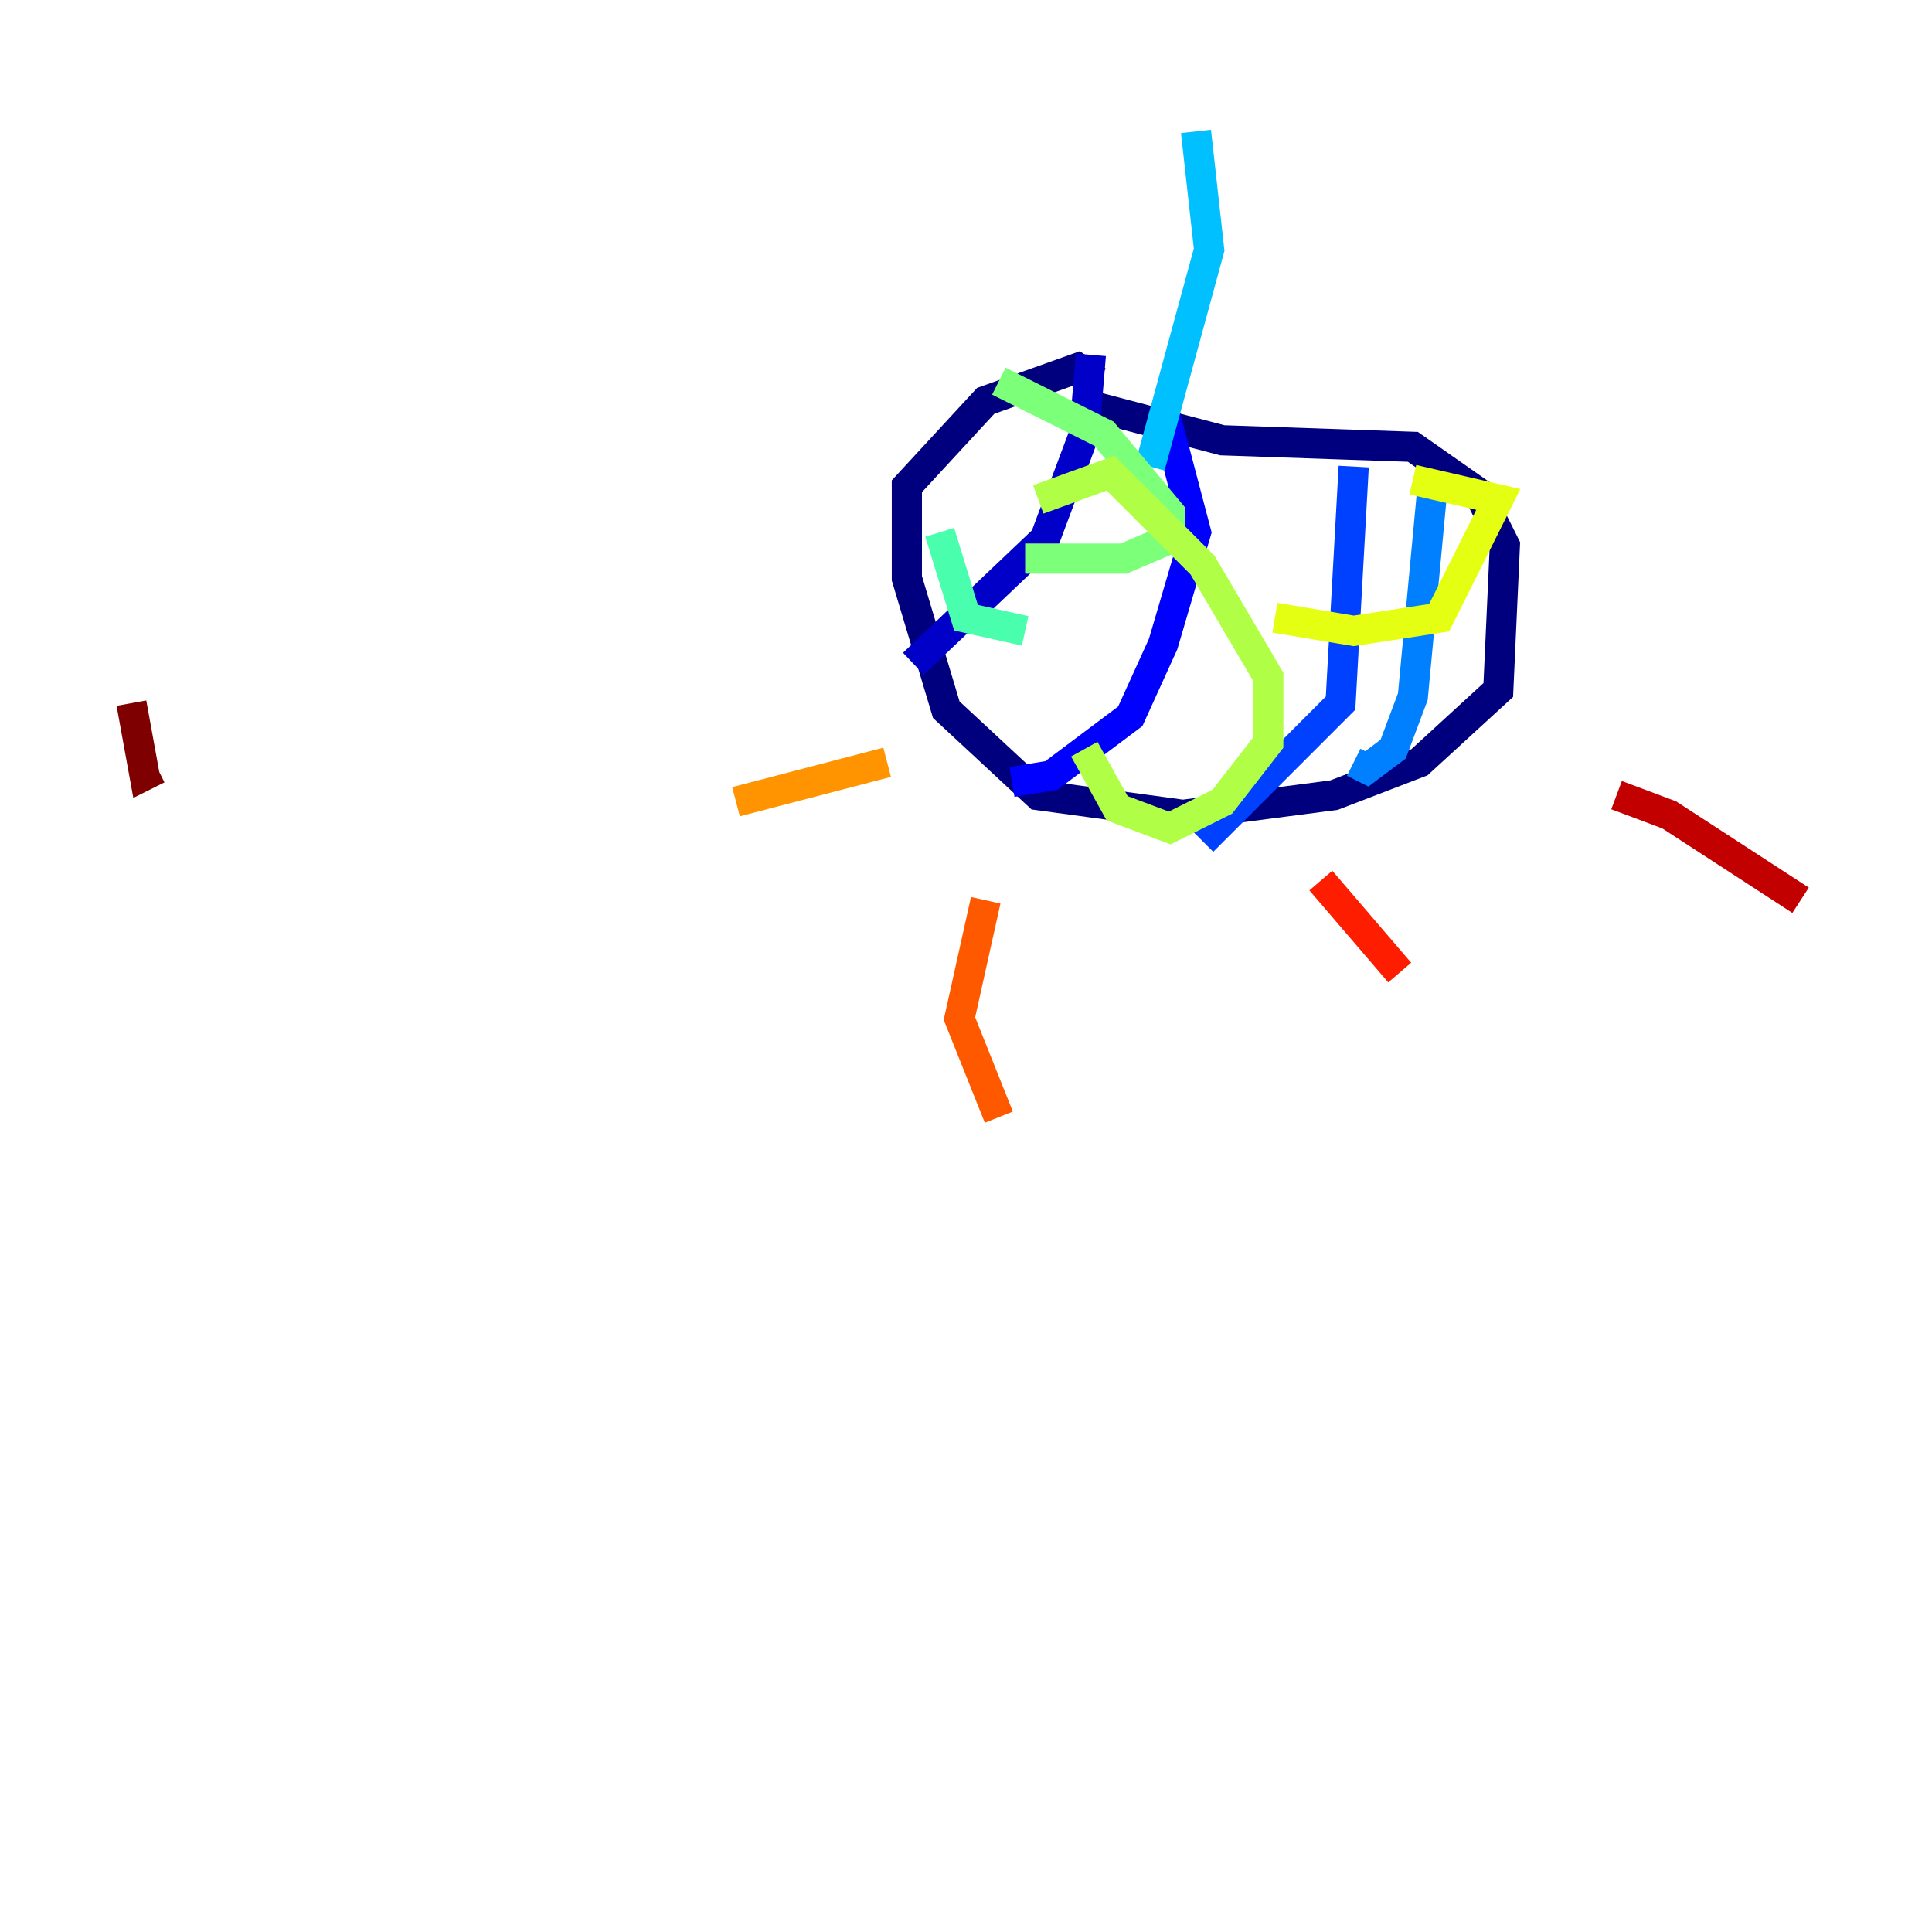 <?xml version="1.0" encoding="utf-8" ?>
<svg baseProfile="tiny" height="128" version="1.2" viewBox="0,0,128,128" width="128" xmlns="http://www.w3.org/2000/svg" xmlns:ev="http://www.w3.org/2001/xml-events" xmlns:xlink="http://www.w3.org/1999/xlink"><defs /><polyline fill="none" points="72.707,26.993 80.98,29.17 93.605,29.605 97.959,32.653 99.701,36.136 99.265,45.714 94.041,50.503 88.381,52.68 78.367,53.986 68.789,52.68 62.694,47.02 60.082,38.313 60.082,32.218 65.306,26.558 71.401,24.381 72.707,25.252" stroke="#00007f" stroke-width="2" /><polyline fill="none" points="72.272,23.51 71.837,28.735 69.225,35.701 60.517,43.973" stroke="#0000c8" stroke-width="2" /><polyline fill="none" points="77.061,26.993 79.238,35.265 77.061,42.667 74.884,47.456 69.66,51.374 67.048,51.809" stroke="#0000ff" stroke-width="2" /><polyline fill="none" points="89.687,30.912 88.816,46.585 79.674,55.728" stroke="#0040ff" stroke-width="2" /><polyline fill="none" points="94.912,32.218 93.605,46.15 92.299,49.633 90.558,50.939 89.687,50.503" stroke="#0080ff" stroke-width="2" /><polyline fill="none" points="76.191,30.912 80.109,16.544 79.238,8.707" stroke="#00c0ff" stroke-width="2" /><polyline fill="none" points="56.599,40.925 56.599,40.925" stroke="#15ffe1" stroke-width="2" /><polyline fill="none" points="62.258,35.265 64.0,40.925 67.918,41.796" stroke="#49ffad" stroke-width="2" /><polyline fill="none" points="66.177,25.252 73.143,28.735 77.497,33.959 77.497,35.701 74.449,37.007 67.918,37.007" stroke="#7cff79" stroke-width="2" /><polyline fill="none" points="71.837,49.633 74.014,53.551 77.497,54.857 80.98,53.116 84.027,49.197 84.027,44.843 79.674,37.442 73.578,31.347 68.789,33.088" stroke="#b0ff46" stroke-width="2" /><polyline fill="none" points="93.605,31.782 99.265,33.088 95.347,40.925 89.687,41.796 84.463,40.925" stroke="#e4ff12" stroke-width="2" /><polyline fill="none" points="84.463,64.435 84.463,64.435" stroke="#ffcf00" stroke-width="2" /><polyline fill="none" points="58.776,50.503 48.762,53.116" stroke="#ff9400" stroke-width="2" /><polyline fill="none" points="65.306,59.646 63.565,67.483 66.177,74.014" stroke="#ff5900" stroke-width="2" /><polyline fill="none" points="87.51,58.34 92.735,64.435" stroke="#ff1d00" stroke-width="2" /><polyline fill="none" points="107.102,52.68 110.585,53.986 119.293,59.646" stroke="#c30000" stroke-width="2" /><polyline fill="none" points="8.707,46.585 9.578,51.374 10.449,50.939" stroke="#7f0000" stroke-width="2" /></svg>